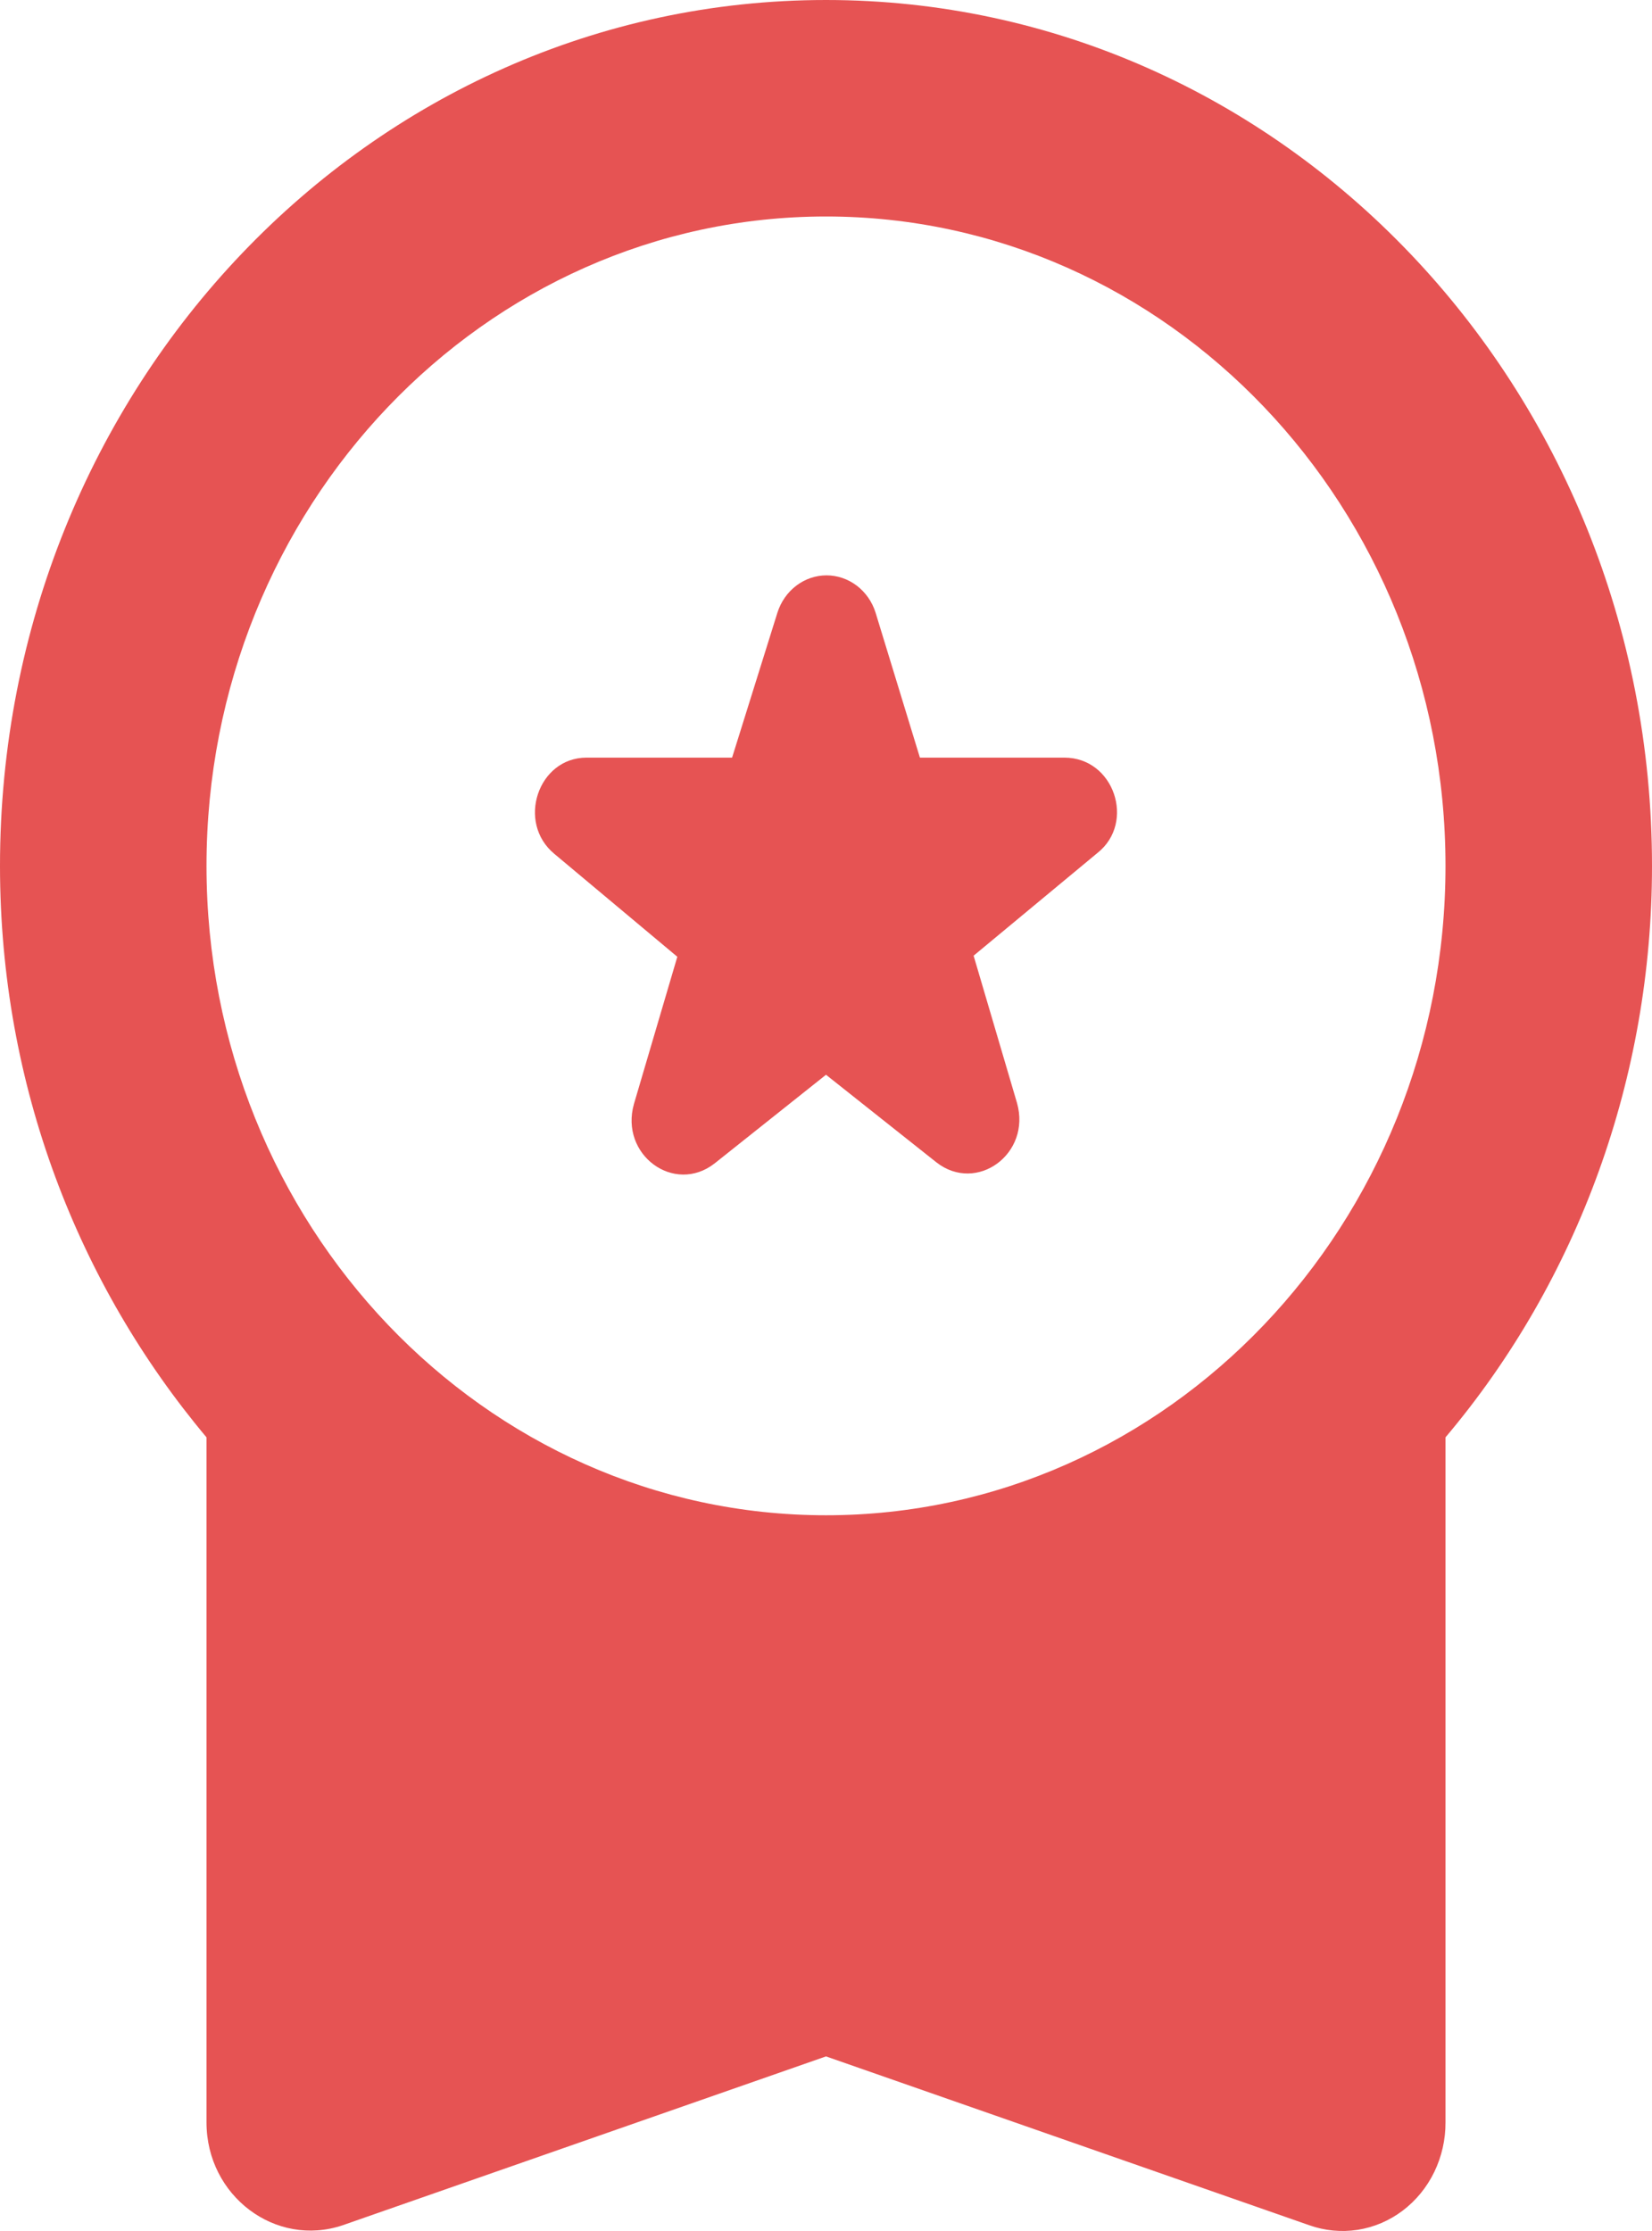 <svg width="20" height="27" viewBox="0 0 20 27" fill="none" xmlns="http://www.w3.org/2000/svg">
<path d="M8.65 14.081L10 13.007L11.338 14.068C11.825 14.447 12.488 13.963 12.312 13.347L11.787 11.566L13.287 10.322C13.75 9.955 13.488 9.169 12.887 9.169H11.137L10.6 7.414C10.559 7.283 10.479 7.169 10.373 7.088C10.266 7.007 10.138 6.963 10.006 6.963C9.875 6.963 9.746 7.007 9.64 7.088C9.533 7.169 9.454 7.283 9.412 7.414L8.863 9.169H7.1C6.513 9.169 6.25 9.955 6.713 10.335L8.2 11.579L7.675 13.36C7.5 13.976 8.162 14.46 8.65 14.081ZM2.5 25.686C2.5 26.576 3.337 27.205 4.15 26.93L10 24.887L15.85 26.93C16.038 26.997 16.239 27.016 16.436 26.986C16.633 26.955 16.82 26.876 16.981 26.754C17.143 26.632 17.274 26.471 17.364 26.286C17.454 26.1 17.501 25.894 17.5 25.686V17.395C19.112 15.487 20.001 13.027 20 10.479C20 4.689 15.525 0 10 0C4.475 0 0 4.689 0 10.479C0 13.138 0.95 15.548 2.5 17.395V25.686ZM10 2.62C14.137 2.62 17.5 6.143 17.5 10.479C17.5 14.814 14.137 18.338 10 18.338C5.862 18.338 2.5 14.814 2.5 10.479C2.5 6.143 5.862 2.62 10 2.62Z" fill="#E65353"/>
</svg>
